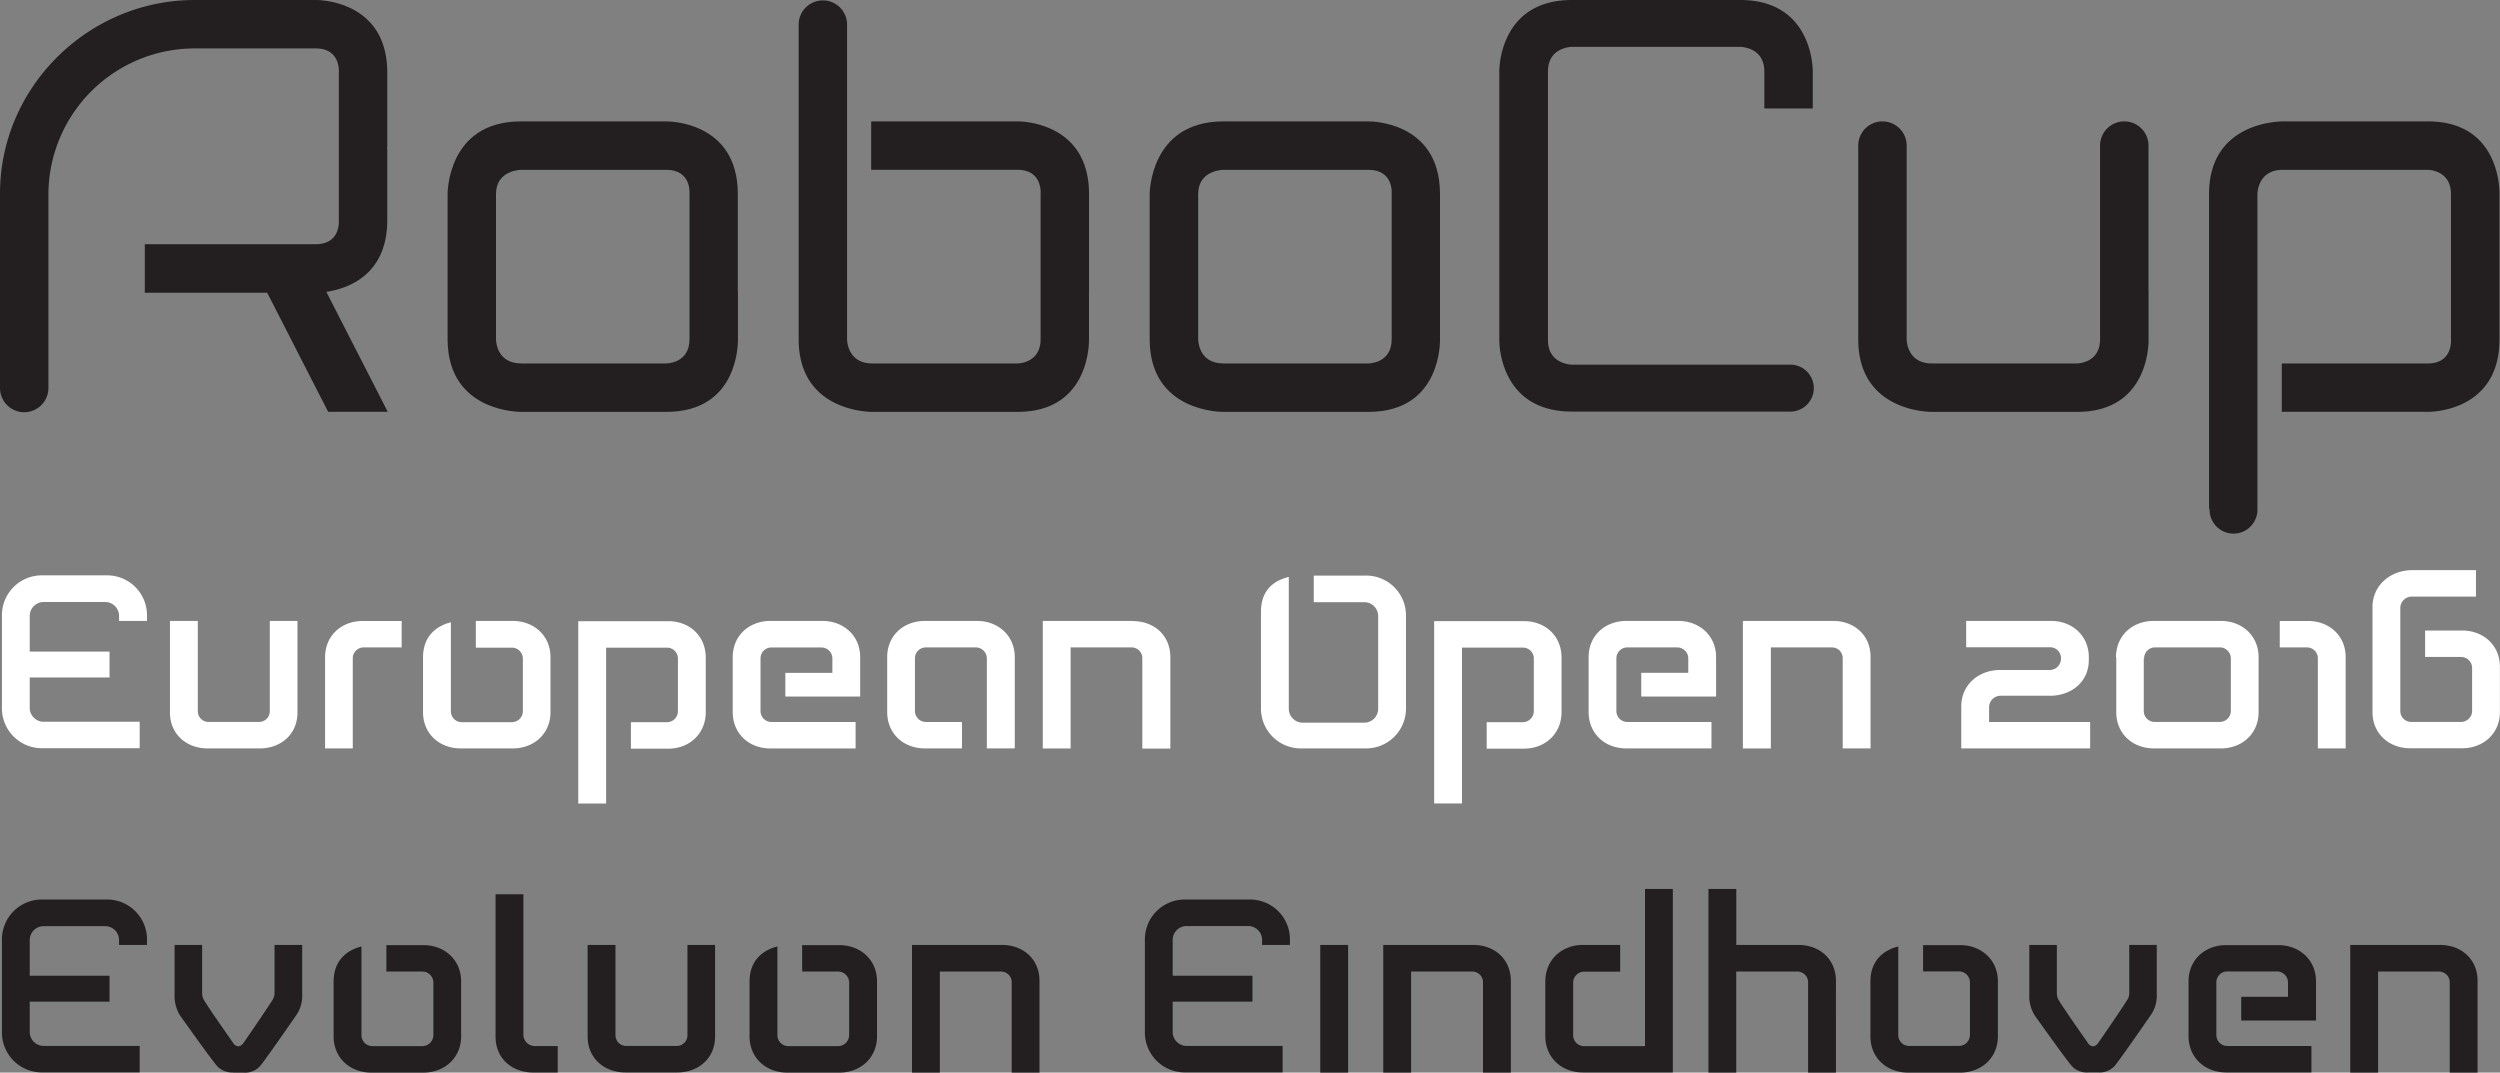<svg id="Laag_1" data-name="Laag 1" xmlns="http://www.w3.org/2000/svg" viewBox="0 0 595.28 255.4"><rect x="0" y="0" width="595.28" height="255.4" fill="#808080" stroke="none"/><defs><style>.cls-1{fill:#231f20;}.cls-2{fill:#fff;}</style></defs><title>logo-robocup</title><path class="cls-1" d="M158.68,86.54H124.1c-6.05,0-6-5.76-6-5.76V46.2c0-5.76,6-5.76,6-5.76h34.58c6.05,0,5.5,5.76,5.5,5.76V80.78c0,5.76-5.5,5.76-5.5,5.76m17-17.29V46.2c0-17.58-17-17.29-17-17.29H124c-17.58,0-17.42,17.29-17.42,17.29V80.78c0,17.58,17.55,17.29,17.55,17.29h34.58c17.58,0,17-17.29,17-17.29V69.25Z"/><path class="cls-1" d="M325.88,86.54H291.3c-6.05,0-6-5.76-6-5.76V46.2c0-5.76,6-5.76,6-5.76h34.58c6.05,0,5.5,5.76,5.5,5.76V80.78c0,5.76-5.5,5.76-5.5,5.76m17-17.29V46.2c0-17.58-17-17.29-17-17.29H291.3c-17.58,0-17.55,17.29-17.55,17.29V80.78c0,17.58,17.55,17.29,17.55,17.29h34.58c17.58,0,17-17.29,17-17.29V69.25Z"/><path class="cls-1" d="M511.58,69.25V34.67a5.76,5.76,0,0,0-11.53,0V80.78c0,5.76-5.5,5.76-5.5,5.76H460c-6.05,0-6-5.76-6-5.76V34.67a5.76,5.76,0,0,0-11.53,0V80.78c0,17.58,17.55,17.29,17.55,17.29h34.58c17.58,0,17-17.29,17-17.29V69.25Z"/><path class="cls-1" d="M259.31,69.25V46.2c0-17.58-17-17.29-17-17.29H207.44V40.43h34.84c6.05,0,5.5,5.76,5.5,5.76V80.78c0,5.76-5.5,5.76-5.5,5.76H207.7c-6.05,0-6-5.76-6-5.76V5.86a5.76,5.76,0,0,0-11.53,0V80.78c0,17.58,17.55,17.29,17.55,17.29h34.58c17.58,0,17-17.29,17-17.29V69.25Z"/><path class="cls-1" d="M578.16,28.91H543.58S526,28.62,526,46.2v74.92h0.13a5.7,5.7,0,1,0,11.39,0h0V46.2s0-5.76,6-5.76h34.58s5.5,0,5.5,5.76V80.78s0.55,5.76-5.5,5.76H543.32V98.06h34.84s17,0.29,17-17.29V46.2s0.55-17.29-17-17.29"/><path class="cls-1" d="M75.18,0H46.37C21,0,0,20.75,0,46.1V92.39a5.76,5.76,0,1,0,11.53,0V46.1A34.84,34.84,0,0,1,46.37,11.53H75.18c6.05,0,5.5,5.76,5.5,5.76V35.39h0v17s0.55,5.76-5.5,5.76H34.48V69.7H63.62L78.14,98.06H92.33L77.7,69.49c4.73-.69,14.51-3.73,14.51-17.07v-17H92.15l0.06-.64V17.29C92.21-.29,75.18,0,75.18,0"/><path class="cls-1" d="M414.29,0h-40C356.75,0,357,17,357,17V81s-0.29,17,17.29,17h30.45v0h21.32a5.59,5.59,0,1,0,0-11.17H407.35v0h-33s-5.76,0-5.76-5.84V17c0-5.86,5.76-5.84,5.76-5.84h40s5.76,0,5.76,5.84v8.82h11.53V17s0.29-17-17.29-17"/><path class="cls-1" d="M581,225c5.08,0,8.94,3.41,8.94,8.55V255.4h-6.63V233.91a2.54,2.54,0,0,0-2.57-2.57H566.25V255.4h-6.63V225H581Zm-47.39,12.35h11.19v-3.47a2.64,2.64,0,0,0-2.64-2.57H530.38a2.59,2.59,0,0,0-2.64,2.57v12.54a2.61,2.61,0,0,0,2.64,2.64h20v6.3H530.12c-5.15,0-9-3.54-9-8.68V233.66c0-5.08,3.86-8.62,9-8.62h12.35c5.08,0,9,3.54,9,8.62V243H533.66v-5.66Zm-36.45,18h2.44a4.82,4.82,0,0,0,4.24-1.93c1.93-2.57,5.34-7.46,8.23-11.64a8,8,0,0,0,1.48-5.08V225H507v11.51a3.07,3.07,0,0,1-.58,1.74c-1.67,2.64-4.82,7.2-6.75,10a1.78,1.78,0,0,1-1.29.9,1.68,1.68,0,0,1-1.29-.9c-1.93-2.76-5.15-7.33-6.82-10a3.31,3.31,0,0,1-.51-1.74V225h-6.56v11.71a8.82,8.82,0,0,0,1.29,5.08c3,4.18,6.37,8.94,8.49,11.64a4.86,4.86,0,0,0,4.18,1.93m-39.29-24.06h8.56a2.63,2.63,0,0,1,2.64,2.57v12.61a2.63,2.63,0,0,1-2.64,2.57H454.64a2.59,2.59,0,0,1-2.64-2.57V225.36c-3.35.84-6.63,3.22-6.63,8.36v13.06c0,5.08,3.86,8.62,9,8.62h12.35c5.08,0,9-3.54,9-8.62V233.66c0-5.08-3.92-8.62-9-8.62h-8.81v6.3ZM413.42,255.4H406.8V211.66h6.63V225h14.79c5.08,0,8.94,3.41,8.94,8.55V255.4h-6.63V233.91a2.54,2.54,0,0,0-2.57-2.57H413.42V255.4Zm-21.73-6.3H377.16a2.59,2.59,0,0,1-2.57-2.64V234a2.63,2.63,0,0,1,2.57-2.64h8.62V225H376.9c-5.08,0-8.94,3.6-8.94,8.68v13c0,5.15,3.86,8.68,8.94,8.68h21.42V211.66H391.7v37.43ZM350.81,225c5.08,0,8.94,3.41,8.94,8.55V255.4h-6.63V233.91a2.54,2.54,0,0,0-2.57-2.57H336V255.4h-6.63V225h21.42Zm-36.45,0H321V255.4h-6.63V225Zm-35.13-1.22a3.31,3.31,0,0,1,3.35-3.28h14.6a3.31,3.31,0,0,1,3.34,3.28V225h6.63v-1.16a9.49,9.49,0,0,0-9.71-9.65H282.32a9.49,9.49,0,0,0-9.71,9.65v21.8a9.51,9.51,0,0,0,9.71,9.71h23.09v-6.3H282.58a3.32,3.32,0,0,1-3.35-3.34v-7.2h19v-6.17h-19v-8.55ZM238.58,225c5.08,0,8.94,3.41,8.94,8.55V255.4H240.9V233.91a2.54,2.54,0,0,0-2.57-2.57H223.79V255.4h-6.63V225h21.42ZM191,231.34h8.55a2.63,2.63,0,0,1,2.64,2.57v12.61a2.63,2.63,0,0,1-2.64,2.57H187.75a2.59,2.59,0,0,1-2.64-2.57V225.36c-3.35.84-6.63,3.22-6.63,8.36v13.06c0,5.08,3.86,8.62,9,8.62h12.35c5.08,0,9-3.54,9-8.62V233.66c0-5.08-3.92-8.62-9-8.62H191v6.3ZM170.27,225v21.81c0,5.15-3.92,8.55-9,8.55H148.92c-5.08,0-9-3.41-9-8.55V225h6.63v21.48a2.54,2.54,0,0,0,2.57,2.57h12a2.54,2.54,0,0,0,2.57-2.57V225h6.63ZM118,212.94h6.63v33.38a2.73,2.73,0,0,0,2.7,2.76h5.47v6.3H127c-5.15,0-9-3.41-9-8.49v-34Zm-26,18.4h8.55a2.63,2.63,0,0,1,2.64,2.57v12.61a2.63,2.63,0,0,1-2.64,2.57H88.71a2.59,2.59,0,0,1-2.64-2.57V225.36c-3.34.84-6.63,3.22-6.63,8.36v13.06c0,5.08,3.86,8.62,9,8.62H100.8c5.08,0,9-3.54,9-8.62V233.66c0-5.08-3.92-8.62-9-8.62H92v6.3ZM55.53,255.4H58a4.82,4.82,0,0,0,4.24-1.93c1.93-2.57,5.34-7.46,8.23-11.64a8,8,0,0,0,1.48-5.08V225H65.37v11.51a3.08,3.08,0,0,1-.58,1.74c-1.67,2.64-4.82,7.2-6.75,10a1.78,1.78,0,0,1-1.29.9,1.68,1.68,0,0,1-1.29-.9c-1.93-2.76-5.15-7.33-6.82-10a3.33,3.33,0,0,1-.51-1.74V225H41.57v11.71a8.82,8.82,0,0,0,1.29,5.08c3,4.18,6.37,8.94,8.49,11.64a4.86,4.86,0,0,0,4.18,1.93M7.08,223.81a3.31,3.31,0,0,1,3.34-3.28H25a3.31,3.31,0,0,1,3.35,3.28V225H35v-1.16a9.49,9.49,0,0,0-9.71-9.65H10.17a9.49,9.49,0,0,0-9.71,9.65v21.8a9.51,9.51,0,0,0,9.71,9.71H33.26v-6.3H10.42a3.32,3.32,0,0,1-3.34-3.34v-7.2h19v-6.17h-19v-8.55Z"/><path class="cls-2" d="M571.54,169.33a2.59,2.59,0,0,0,2.64,2.57H586a2.64,2.64,0,0,0,2.64-2.57V159a2.64,2.64,0,0,0-2.64-2.57h-8.55v-6.3h8.81c5.08,0,9,3.54,9,8.62v10.8c0,5.08-3.92,8.62-9,8.62H573.92c-5.15,0-9-3.54-9-8.62V144.51c0-5.15,4.31-8.75,9.46-8.75h15.18v6.3H574.18a2.73,2.73,0,0,0-2.64,2.64v24.64Zm-13,8.88h-6.63V156.73a2.59,2.59,0,0,0-2.64-2.57h-6.43v-6.3h6.69c5.15,0,9,3.54,9,8.62v21.74Zm-48-21.42a2.61,2.61,0,0,1,2.64-2.64h15.37a2.63,2.63,0,0,1,2.64,2.57v12.61a2.63,2.63,0,0,1-2.64,2.57H513.1a2.59,2.59,0,0,1-2.64-2.57V156.79Zm-6.63-.26v13.06c0,5.08,3.86,8.62,9,8.62h15.89c5.08,0,9-3.54,9-8.62V156.47c0-5.08-3.92-8.62-9-8.62H512.84c-5.15,0-9,3.54-9,8.68m-35.67-2.38v-6.3h20.2c5.08,0,9,3.54,9,8.62v0.71c0,5.15-4.12,8.49-9.26,8.49H476.27a2.74,2.74,0,0,0-2.64,2.64v3.6h24.06v6.3H467v-10c0-5.15,4.12-8.68,9.26-8.68H488.1a2.68,2.68,0,0,0,2.64-2.77,2.57,2.57,0,0,0-2.64-2.64H468.16Zm-31.71-6.3c5.08,0,8.94,3.41,8.94,8.55v21.81h-6.63V156.73a2.54,2.54,0,0,0-2.57-2.57H421.66v24.06H415V147.85h21.42ZM390.8,160.2H402v-3.47a2.63,2.63,0,0,0-2.64-2.57H387.52a2.59,2.59,0,0,0-2.64,2.57v12.54a2.61,2.61,0,0,0,2.64,2.64h20v6.3H387.27c-5.15,0-9-3.54-9-8.68V156.47c0-5.08,3.86-8.62,9-8.62h12.35c5.08,0,9,3.54,9,8.62v9.39H390.8V160.2Zm-42.69-6h14.54a2.59,2.59,0,0,1,2.57,2.64v12.48a2.64,2.64,0,0,1-2.57,2.64H354v6.3h8.88c5.08,0,8.94-3.6,8.94-8.68v-13c0-5.15-3.86-8.68-8.94-8.68H341.49v43.42h6.63V154.15Zm-35.29-10.81h12a3.31,3.31,0,0,1,3.34,3.28v22.06a3.32,3.32,0,0,1-3.34,3.35h-14.6a3.32,3.32,0,0,1-3.34-3.35V137.37c-5.47,1.35-6.63,5.08-6.63,8.36V168.5a9.51,9.51,0,0,0,9.71,9.71h15.11a9.51,9.51,0,0,0,9.71-9.71v-21.8a9.49,9.49,0,0,0-9.71-9.65H312.82v6.3Zm-43.09,4.5c5.08,0,8.94,3.41,8.94,8.55v21.81H272V156.73a2.54,2.54,0,0,0-2.57-2.57H254.93v24.06h-6.63V147.85h21.42ZM235,178.21h6.63V156.47c0-5.08-3.92-8.62-9-8.62H220.25c-5.15,0-9,3.54-9,8.62v13.06c0,5.15,3.86,8.68,9,8.68h8.81v-6.3H220.5a2.61,2.61,0,0,1-2.64-2.64V156.73a2.59,2.59,0,0,1,2.64-2.57h11.84a2.63,2.63,0,0,1,2.64,2.57v21.48Zm-48-18H198.2v-3.47a2.63,2.63,0,0,0-2.64-2.57H183.73a2.59,2.59,0,0,0-2.64,2.57v12.54a2.61,2.61,0,0,0,2.64,2.64h20v6.3H183.47c-5.15,0-9-3.54-9-8.68V156.47c0-5.08,3.86-8.62,9-8.62h12.35c5.08,0,9,3.54,9,8.62v9.39H187V160.2Zm-42.69-6h14.54a2.59,2.59,0,0,1,2.57,2.64v12.48a2.63,2.63,0,0,1-2.57,2.64h-8.62v6.3h8.88c5.08,0,8.94-3.6,8.94-8.68v-13c0-5.15-3.86-8.68-8.94-8.68H137.69v43.42h6.63V154.15Zm-31,0h8.55a2.63,2.63,0,0,1,2.64,2.57v12.61a2.63,2.63,0,0,1-2.64,2.57H110a2.59,2.59,0,0,1-2.64-2.57V148.17c-3.34.84-6.63,3.22-6.63,8.36v13.06c0,5.08,3.86,8.62,9,8.62h12.35c5.08,0,9-3.54,9-8.62V156.47c0-5.08-3.92-8.62-9-8.62H113.3v6.3ZM77.41,178.21H84V156.73a2.59,2.59,0,0,1,2.64-2.57h9v-6.3H86.41c-5.15,0-9,3.54-9,8.62v21.74Zm-6.58-30.36v21.81c0,5.15-3.92,8.55-9,8.55H49.47c-5.08,0-9-3.41-9-8.55V147.85h6.63v21.48a2.54,2.54,0,0,0,2.57,2.57h12a2.54,2.54,0,0,0,2.57-2.57V147.85h6.63ZM7.08,146.63a3.31,3.31,0,0,1,3.34-3.28H25a3.31,3.31,0,0,1,3.35,3.28v1.22H35v-1.16A9.49,9.49,0,0,0,25.28,137H10.17a9.49,9.49,0,0,0-9.71,9.65v21.8a9.51,9.51,0,0,0,9.71,9.71H33.26v-6.3H10.42a3.32,3.32,0,0,1-3.34-3.34v-7.2h19v-6.17h-19v-8.55Z"/></svg>